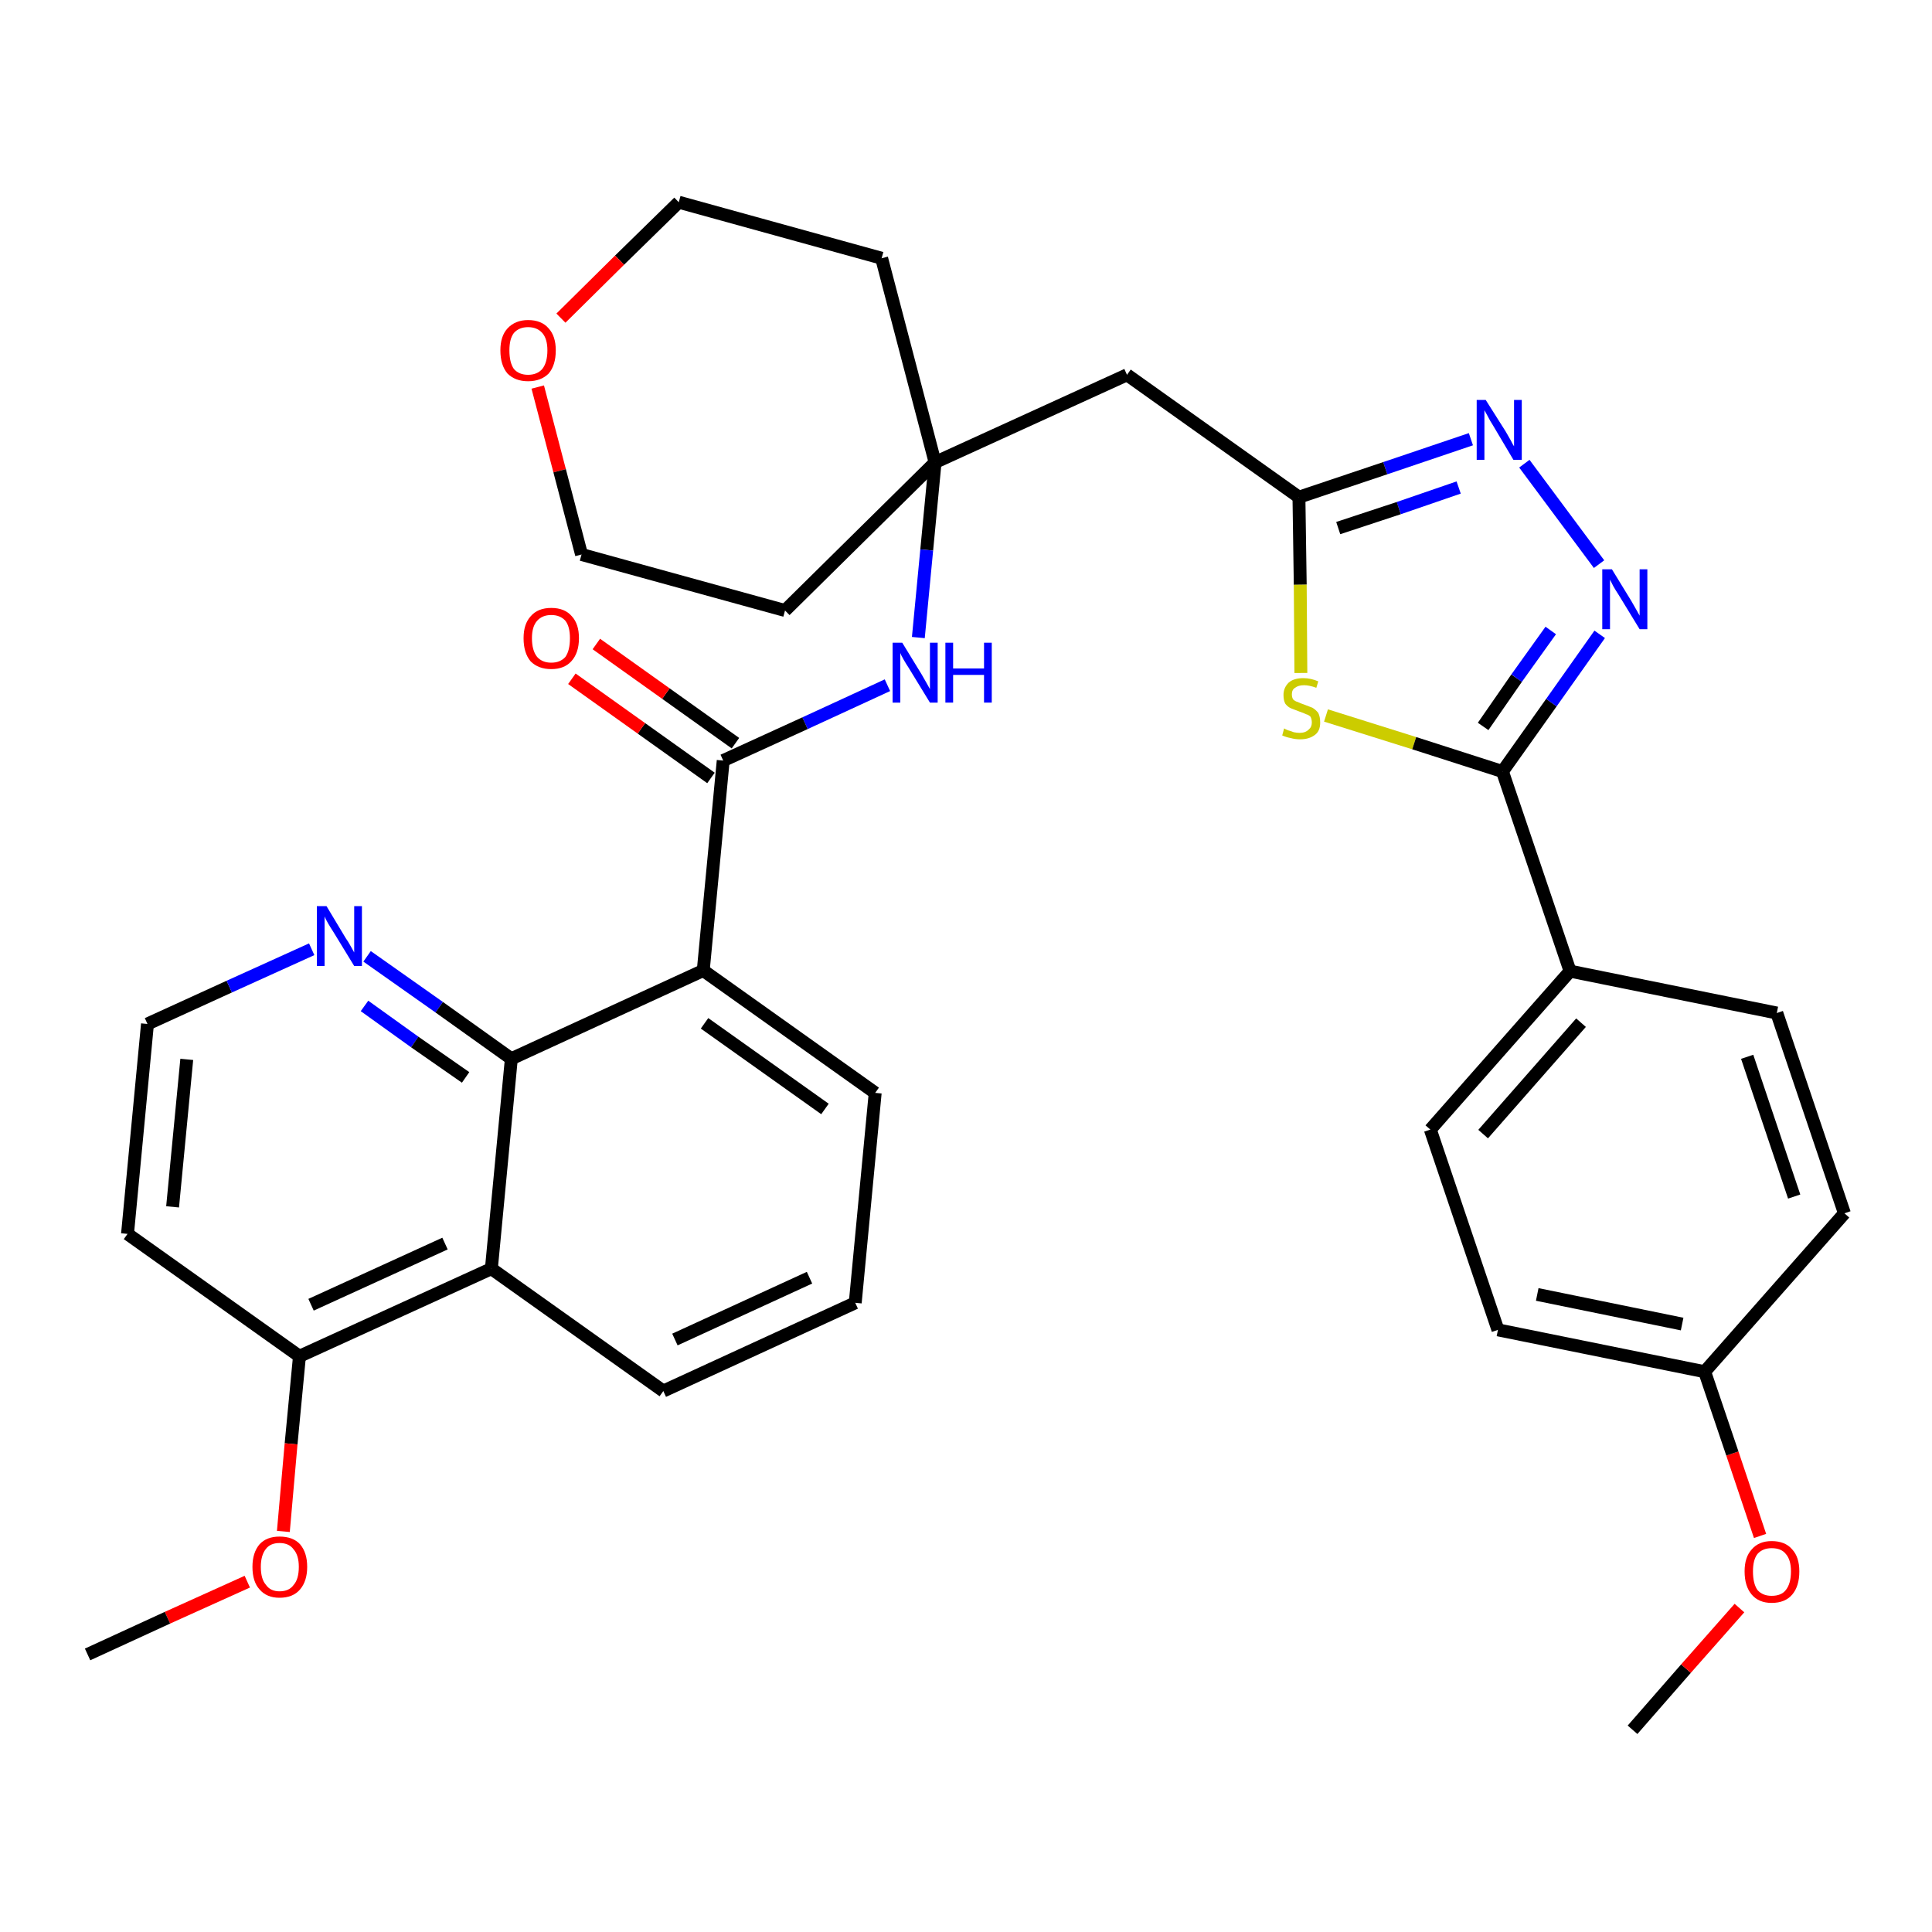 <?xml version='1.0' encoding='iso-8859-1'?>
<svg version='1.1' baseProfile='full'
              xmlns='http://www.w3.org/2000/svg'
                      xmlns:rdkit='http://www.rdkit.org/xml'
                      xmlns:xlink='http://www.w3.org/1999/xlink'
                  xml:space='preserve'
width='300px' height='300px' viewBox='0 0 300 300'>
<!-- END OF HEADER -->
<path class='bond-0 atom-0 atom-1' d='M 253.5,268.6 L 261.8,259.1' style='fill:none;fill-rule:evenodd;stroke:#000000;stroke-width:2.0px;stroke-linecap:butt;stroke-linejoin:miter;stroke-opacity:1' />
<path class='bond-0 atom-0 atom-1' d='M 261.8,259.1 L 270.1,249.7' style='fill:none;fill-rule:evenodd;stroke:#FF0000;stroke-width:2.0px;stroke-linecap:butt;stroke-linejoin:miter;stroke-opacity:1' />
<path class='bond-1 atom-1 atom-2' d='M 273.3,238.5 L 269.0,225.7' style='fill:none;fill-rule:evenodd;stroke:#FF0000;stroke-width:2.0px;stroke-linecap:butt;stroke-linejoin:miter;stroke-opacity:1' />
<path class='bond-1 atom-1 atom-2' d='M 269.0,225.7 L 264.7,213.0' style='fill:none;fill-rule:evenodd;stroke:#000000;stroke-width:2.0px;stroke-linecap:butt;stroke-linejoin:miter;stroke-opacity:1' />
<path class='bond-2 atom-2 atom-3' d='M 264.7,213.0 L 232.6,206.5' style='fill:none;fill-rule:evenodd;stroke:#000000;stroke-width:2.0px;stroke-linecap:butt;stroke-linejoin:miter;stroke-opacity:1' />
<path class='bond-2 atom-2 atom-3' d='M 261.2,205.6 L 238.7,201.0' style='fill:none;fill-rule:evenodd;stroke:#000000;stroke-width:2.0px;stroke-linecap:butt;stroke-linejoin:miter;stroke-opacity:1' />
<path class='bond-34 atom-34 atom-2' d='M 286.4,188.4 L 264.7,213.0' style='fill:none;fill-rule:evenodd;stroke:#000000;stroke-width:2.0px;stroke-linecap:butt;stroke-linejoin:miter;stroke-opacity:1' />
<path class='bond-3 atom-3 atom-4' d='M 232.6,206.5 L 222.1,175.4' style='fill:none;fill-rule:evenodd;stroke:#000000;stroke-width:2.0px;stroke-linecap:butt;stroke-linejoin:miter;stroke-opacity:1' />
<path class='bond-4 atom-4 atom-5' d='M 222.1,175.4 L 243.8,150.8' style='fill:none;fill-rule:evenodd;stroke:#000000;stroke-width:2.0px;stroke-linecap:butt;stroke-linejoin:miter;stroke-opacity:1' />
<path class='bond-4 atom-4 atom-5' d='M 230.3,176.1 L 245.5,158.8' style='fill:none;fill-rule:evenodd;stroke:#000000;stroke-width:2.0px;stroke-linecap:butt;stroke-linejoin:miter;stroke-opacity:1' />
<path class='bond-5 atom-5 atom-6' d='M 243.8,150.8 L 233.3,119.8' style='fill:none;fill-rule:evenodd;stroke:#000000;stroke-width:2.0px;stroke-linecap:butt;stroke-linejoin:miter;stroke-opacity:1' />
<path class='bond-32 atom-5 atom-33' d='M 243.8,150.8 L 275.9,157.3' style='fill:none;fill-rule:evenodd;stroke:#000000;stroke-width:2.0px;stroke-linecap:butt;stroke-linejoin:miter;stroke-opacity:1' />
<path class='bond-6 atom-6 atom-7' d='M 233.3,119.8 L 240.9,109.1' style='fill:none;fill-rule:evenodd;stroke:#000000;stroke-width:2.0px;stroke-linecap:butt;stroke-linejoin:miter;stroke-opacity:1' />
<path class='bond-6 atom-6 atom-7' d='M 240.9,109.1 L 248.4,98.5' style='fill:none;fill-rule:evenodd;stroke:#0000FF;stroke-width:2.0px;stroke-linecap:butt;stroke-linejoin:miter;stroke-opacity:1' />
<path class='bond-6 atom-6 atom-7' d='M 230.3,112.8 L 235.5,105.3' style='fill:none;fill-rule:evenodd;stroke:#000000;stroke-width:2.0px;stroke-linecap:butt;stroke-linejoin:miter;stroke-opacity:1' />
<path class='bond-6 atom-6 atom-7' d='M 235.5,105.3 L 240.8,97.9' style='fill:none;fill-rule:evenodd;stroke:#0000FF;stroke-width:2.0px;stroke-linecap:butt;stroke-linejoin:miter;stroke-opacity:1' />
<path class='bond-35 atom-32 atom-6' d='M 205.9,111.1 L 219.6,115.4' style='fill:none;fill-rule:evenodd;stroke:#CCCC00;stroke-width:2.0px;stroke-linecap:butt;stroke-linejoin:miter;stroke-opacity:1' />
<path class='bond-35 atom-32 atom-6' d='M 219.6,115.4 L 233.3,119.8' style='fill:none;fill-rule:evenodd;stroke:#000000;stroke-width:2.0px;stroke-linecap:butt;stroke-linejoin:miter;stroke-opacity:1' />
<path class='bond-7 atom-7 atom-8' d='M 248.3,87.6 L 236.7,72.0' style='fill:none;fill-rule:evenodd;stroke:#0000FF;stroke-width:2.0px;stroke-linecap:butt;stroke-linejoin:miter;stroke-opacity:1' />
<path class='bond-8 atom-8 atom-9' d='M 228.4,68.2 L 215.1,72.7' style='fill:none;fill-rule:evenodd;stroke:#0000FF;stroke-width:2.0px;stroke-linecap:butt;stroke-linejoin:miter;stroke-opacity:1' />
<path class='bond-8 atom-8 atom-9' d='M 215.1,72.7 L 201.7,77.2' style='fill:none;fill-rule:evenodd;stroke:#000000;stroke-width:2.0px;stroke-linecap:butt;stroke-linejoin:miter;stroke-opacity:1' />
<path class='bond-8 atom-8 atom-9' d='M 226.5,75.7 L 217.2,78.9' style='fill:none;fill-rule:evenodd;stroke:#0000FF;stroke-width:2.0px;stroke-linecap:butt;stroke-linejoin:miter;stroke-opacity:1' />
<path class='bond-8 atom-8 atom-9' d='M 217.2,78.9 L 207.8,82.0' style='fill:none;fill-rule:evenodd;stroke:#000000;stroke-width:2.0px;stroke-linecap:butt;stroke-linejoin:miter;stroke-opacity:1' />
<path class='bond-9 atom-9 atom-10' d='M 201.7,77.2 L 175.0,58.2' style='fill:none;fill-rule:evenodd;stroke:#000000;stroke-width:2.0px;stroke-linecap:butt;stroke-linejoin:miter;stroke-opacity:1' />
<path class='bond-31 atom-9 atom-32' d='M 201.7,77.2 L 201.9,90.8' style='fill:none;fill-rule:evenodd;stroke:#000000;stroke-width:2.0px;stroke-linecap:butt;stroke-linejoin:miter;stroke-opacity:1' />
<path class='bond-31 atom-9 atom-32' d='M 201.9,90.8 L 202.0,104.5' style='fill:none;fill-rule:evenodd;stroke:#CCCC00;stroke-width:2.0px;stroke-linecap:butt;stroke-linejoin:miter;stroke-opacity:1' />
<path class='bond-10 atom-10 atom-11' d='M 175.0,58.2 L 145.2,71.8' style='fill:none;fill-rule:evenodd;stroke:#000000;stroke-width:2.0px;stroke-linecap:butt;stroke-linejoin:miter;stroke-opacity:1' />
<path class='bond-11 atom-11 atom-12' d='M 145.2,71.8 L 143.9,85.4' style='fill:none;fill-rule:evenodd;stroke:#000000;stroke-width:2.0px;stroke-linecap:butt;stroke-linejoin:miter;stroke-opacity:1' />
<path class='bond-11 atom-11 atom-12' d='M 143.9,85.4 L 142.6,99.0' style='fill:none;fill-rule:evenodd;stroke:#0000FF;stroke-width:2.0px;stroke-linecap:butt;stroke-linejoin:miter;stroke-opacity:1' />
<path class='bond-26 atom-11 atom-27' d='M 145.2,71.8 L 136.9,40.1' style='fill:none;fill-rule:evenodd;stroke:#000000;stroke-width:2.0px;stroke-linecap:butt;stroke-linejoin:miter;stroke-opacity:1' />
<path class='bond-36 atom-31 atom-11' d='M 121.9,94.8 L 145.2,71.8' style='fill:none;fill-rule:evenodd;stroke:#000000;stroke-width:2.0px;stroke-linecap:butt;stroke-linejoin:miter;stroke-opacity:1' />
<path class='bond-12 atom-12 atom-13' d='M 137.8,106.4 L 125.0,112.3' style='fill:none;fill-rule:evenodd;stroke:#0000FF;stroke-width:2.0px;stroke-linecap:butt;stroke-linejoin:miter;stroke-opacity:1' />
<path class='bond-12 atom-12 atom-13' d='M 125.0,112.3 L 112.3,118.1' style='fill:none;fill-rule:evenodd;stroke:#000000;stroke-width:2.0px;stroke-linecap:butt;stroke-linejoin:miter;stroke-opacity:1' />
<path class='bond-13 atom-13 atom-14' d='M 114.2,115.4 L 103.4,107.7' style='fill:none;fill-rule:evenodd;stroke:#000000;stroke-width:2.0px;stroke-linecap:butt;stroke-linejoin:miter;stroke-opacity:1' />
<path class='bond-13 atom-13 atom-14' d='M 103.4,107.7 L 92.6,100.0' style='fill:none;fill-rule:evenodd;stroke:#FF0000;stroke-width:2.0px;stroke-linecap:butt;stroke-linejoin:miter;stroke-opacity:1' />
<path class='bond-13 atom-13 atom-14' d='M 110.4,120.8 L 99.6,113.1' style='fill:none;fill-rule:evenodd;stroke:#000000;stroke-width:2.0px;stroke-linecap:butt;stroke-linejoin:miter;stroke-opacity:1' />
<path class='bond-13 atom-13 atom-14' d='M 99.6,113.1 L 88.8,105.4' style='fill:none;fill-rule:evenodd;stroke:#FF0000;stroke-width:2.0px;stroke-linecap:butt;stroke-linejoin:miter;stroke-opacity:1' />
<path class='bond-14 atom-13 atom-15' d='M 112.3,118.1 L 109.2,150.7' style='fill:none;fill-rule:evenodd;stroke:#000000;stroke-width:2.0px;stroke-linecap:butt;stroke-linejoin:miter;stroke-opacity:1' />
<path class='bond-15 atom-15 atom-16' d='M 109.2,150.7 L 135.9,169.7' style='fill:none;fill-rule:evenodd;stroke:#000000;stroke-width:2.0px;stroke-linecap:butt;stroke-linejoin:miter;stroke-opacity:1' />
<path class='bond-15 atom-15 atom-16' d='M 109.4,158.9 L 128.1,172.2' style='fill:none;fill-rule:evenodd;stroke:#000000;stroke-width:2.0px;stroke-linecap:butt;stroke-linejoin:miter;stroke-opacity:1' />
<path class='bond-37 atom-26 atom-15' d='M 79.4,164.4 L 109.2,150.7' style='fill:none;fill-rule:evenodd;stroke:#000000;stroke-width:2.0px;stroke-linecap:butt;stroke-linejoin:miter;stroke-opacity:1' />
<path class='bond-16 atom-16 atom-17' d='M 135.9,169.7 L 132.8,202.3' style='fill:none;fill-rule:evenodd;stroke:#000000;stroke-width:2.0px;stroke-linecap:butt;stroke-linejoin:miter;stroke-opacity:1' />
<path class='bond-17 atom-17 atom-18' d='M 132.8,202.3 L 103.0,216.0' style='fill:none;fill-rule:evenodd;stroke:#000000;stroke-width:2.0px;stroke-linecap:butt;stroke-linejoin:miter;stroke-opacity:1' />
<path class='bond-17 atom-17 atom-18' d='M 125.7,198.4 L 104.8,208.0' style='fill:none;fill-rule:evenodd;stroke:#000000;stroke-width:2.0px;stroke-linecap:butt;stroke-linejoin:miter;stroke-opacity:1' />
<path class='bond-18 atom-18 atom-19' d='M 103.0,216.0 L 76.3,197.0' style='fill:none;fill-rule:evenodd;stroke:#000000;stroke-width:2.0px;stroke-linecap:butt;stroke-linejoin:miter;stroke-opacity:1' />
<path class='bond-19 atom-19 atom-20' d='M 76.3,197.0 L 46.5,210.6' style='fill:none;fill-rule:evenodd;stroke:#000000;stroke-width:2.0px;stroke-linecap:butt;stroke-linejoin:miter;stroke-opacity:1' />
<path class='bond-19 atom-19 atom-20' d='M 69.1,193.1 L 48.3,202.6' style='fill:none;fill-rule:evenodd;stroke:#000000;stroke-width:2.0px;stroke-linecap:butt;stroke-linejoin:miter;stroke-opacity:1' />
<path class='bond-38 atom-26 atom-19' d='M 79.4,164.4 L 76.3,197.0' style='fill:none;fill-rule:evenodd;stroke:#000000;stroke-width:2.0px;stroke-linecap:butt;stroke-linejoin:miter;stroke-opacity:1' />
<path class='bond-20 atom-20 atom-21' d='M 46.5,210.6 L 45.2,224.2' style='fill:none;fill-rule:evenodd;stroke:#000000;stroke-width:2.0px;stroke-linecap:butt;stroke-linejoin:miter;stroke-opacity:1' />
<path class='bond-20 atom-20 atom-21' d='M 45.2,224.2 L 44.0,237.8' style='fill:none;fill-rule:evenodd;stroke:#FF0000;stroke-width:2.0px;stroke-linecap:butt;stroke-linejoin:miter;stroke-opacity:1' />
<path class='bond-22 atom-20 atom-23' d='M 46.5,210.6 L 19.8,191.6' style='fill:none;fill-rule:evenodd;stroke:#000000;stroke-width:2.0px;stroke-linecap:butt;stroke-linejoin:miter;stroke-opacity:1' />
<path class='bond-21 atom-21 atom-22' d='M 38.4,245.6 L 26.0,251.2' style='fill:none;fill-rule:evenodd;stroke:#FF0000;stroke-width:2.0px;stroke-linecap:butt;stroke-linejoin:miter;stroke-opacity:1' />
<path class='bond-21 atom-21 atom-22' d='M 26.0,251.2 L 13.6,256.9' style='fill:none;fill-rule:evenodd;stroke:#000000;stroke-width:2.0px;stroke-linecap:butt;stroke-linejoin:miter;stroke-opacity:1' />
<path class='bond-23 atom-23 atom-24' d='M 19.8,191.6 L 22.9,159.0' style='fill:none;fill-rule:evenodd;stroke:#000000;stroke-width:2.0px;stroke-linecap:butt;stroke-linejoin:miter;stroke-opacity:1' />
<path class='bond-23 atom-23 atom-24' d='M 26.8,187.4 L 29.0,164.5' style='fill:none;fill-rule:evenodd;stroke:#000000;stroke-width:2.0px;stroke-linecap:butt;stroke-linejoin:miter;stroke-opacity:1' />
<path class='bond-24 atom-24 atom-25' d='M 22.9,159.0 L 35.6,153.2' style='fill:none;fill-rule:evenodd;stroke:#000000;stroke-width:2.0px;stroke-linecap:butt;stroke-linejoin:miter;stroke-opacity:1' />
<path class='bond-24 atom-24 atom-25' d='M 35.6,153.2 L 48.4,147.4' style='fill:none;fill-rule:evenodd;stroke:#0000FF;stroke-width:2.0px;stroke-linecap:butt;stroke-linejoin:miter;stroke-opacity:1' />
<path class='bond-25 atom-25 atom-26' d='M 57.0,148.5 L 68.2,156.4' style='fill:none;fill-rule:evenodd;stroke:#0000FF;stroke-width:2.0px;stroke-linecap:butt;stroke-linejoin:miter;stroke-opacity:1' />
<path class='bond-25 atom-25 atom-26' d='M 68.2,156.4 L 79.4,164.4' style='fill:none;fill-rule:evenodd;stroke:#000000;stroke-width:2.0px;stroke-linecap:butt;stroke-linejoin:miter;stroke-opacity:1' />
<path class='bond-25 atom-25 atom-26' d='M 56.6,156.2 L 64.4,161.8' style='fill:none;fill-rule:evenodd;stroke:#0000FF;stroke-width:2.0px;stroke-linecap:butt;stroke-linejoin:miter;stroke-opacity:1' />
<path class='bond-25 atom-25 atom-26' d='M 64.4,161.8 L 72.3,167.3' style='fill:none;fill-rule:evenodd;stroke:#000000;stroke-width:2.0px;stroke-linecap:butt;stroke-linejoin:miter;stroke-opacity:1' />
<path class='bond-27 atom-27 atom-28' d='M 136.9,40.1 L 105.4,31.4' style='fill:none;fill-rule:evenodd;stroke:#000000;stroke-width:2.0px;stroke-linecap:butt;stroke-linejoin:miter;stroke-opacity:1' />
<path class='bond-28 atom-28 atom-29' d='M 105.4,31.4 L 96.2,40.4' style='fill:none;fill-rule:evenodd;stroke:#000000;stroke-width:2.0px;stroke-linecap:butt;stroke-linejoin:miter;stroke-opacity:1' />
<path class='bond-28 atom-28 atom-29' d='M 96.2,40.4 L 87.1,49.4' style='fill:none;fill-rule:evenodd;stroke:#FF0000;stroke-width:2.0px;stroke-linecap:butt;stroke-linejoin:miter;stroke-opacity:1' />
<path class='bond-29 atom-29 atom-30' d='M 83.5,60.1 L 86.9,73.1' style='fill:none;fill-rule:evenodd;stroke:#FF0000;stroke-width:2.0px;stroke-linecap:butt;stroke-linejoin:miter;stroke-opacity:1' />
<path class='bond-29 atom-29 atom-30' d='M 86.9,73.1 L 90.3,86.1' style='fill:none;fill-rule:evenodd;stroke:#000000;stroke-width:2.0px;stroke-linecap:butt;stroke-linejoin:miter;stroke-opacity:1' />
<path class='bond-30 atom-30 atom-31' d='M 90.3,86.1 L 121.9,94.8' style='fill:none;fill-rule:evenodd;stroke:#000000;stroke-width:2.0px;stroke-linecap:butt;stroke-linejoin:miter;stroke-opacity:1' />
<path class='bond-33 atom-33 atom-34' d='M 275.9,157.3 L 286.4,188.4' style='fill:none;fill-rule:evenodd;stroke:#000000;stroke-width:2.0px;stroke-linecap:butt;stroke-linejoin:miter;stroke-opacity:1' />
<path class='bond-33 atom-33 atom-34' d='M 271.3,164.1 L 278.6,185.8' style='fill:none;fill-rule:evenodd;stroke:#000000;stroke-width:2.0px;stroke-linecap:butt;stroke-linejoin:miter;stroke-opacity:1' />
<path  class='atom-1' d='M 270.9 244.0
Q 270.9 241.8, 272.0 240.6
Q 273.1 239.3, 275.1 239.3
Q 277.2 239.3, 278.3 240.6
Q 279.4 241.8, 279.4 244.0
Q 279.4 246.3, 278.3 247.6
Q 277.2 248.9, 275.1 248.9
Q 273.1 248.9, 272.0 247.6
Q 270.9 246.3, 270.9 244.0
M 275.1 247.8
Q 276.6 247.8, 277.3 246.9
Q 278.1 245.9, 278.1 244.0
Q 278.1 242.2, 277.3 241.3
Q 276.6 240.4, 275.1 240.4
Q 273.7 240.4, 272.9 241.3
Q 272.2 242.2, 272.2 244.0
Q 272.2 245.9, 272.9 246.9
Q 273.7 247.8, 275.1 247.8
' fill='#FF0000'/>
<path  class='atom-7' d='M 250.3 88.4
L 253.3 93.3
Q 253.6 93.8, 254.1 94.7
Q 254.6 95.6, 254.6 95.6
L 254.6 88.4
L 255.8 88.4
L 255.8 97.7
L 254.6 97.7
L 251.3 92.3
Q 250.9 91.7, 250.5 91.0
Q 250.1 90.2, 250.0 90.0
L 250.0 97.7
L 248.8 97.7
L 248.8 88.4
L 250.3 88.4
' fill='#0000FF'/>
<path  class='atom-8' d='M 230.7 62.1
L 233.8 67.0
Q 234.1 67.5, 234.6 68.4
Q 235.0 69.2, 235.1 69.3
L 235.1 62.1
L 236.3 62.1
L 236.3 71.4
L 235.0 71.4
L 231.8 66.0
Q 231.4 65.4, 231.0 64.6
Q 230.6 63.9, 230.5 63.7
L 230.5 71.4
L 229.3 71.4
L 229.3 62.1
L 230.7 62.1
' fill='#0000FF'/>
<path  class='atom-12' d='M 140.1 99.8
L 143.1 104.7
Q 143.4 105.2, 143.9 106.1
Q 144.4 107.0, 144.4 107.0
L 144.4 99.8
L 145.6 99.8
L 145.6 109.1
L 144.4 109.1
L 141.1 103.7
Q 140.7 103.1, 140.3 102.4
Q 139.9 101.7, 139.8 101.4
L 139.8 109.1
L 138.6 109.1
L 138.6 99.8
L 140.1 99.8
' fill='#0000FF'/>
<path  class='atom-12' d='M 146.8 99.8
L 148.0 99.8
L 148.0 103.8
L 152.8 103.8
L 152.8 99.8
L 154.0 99.8
L 154.0 109.1
L 152.8 109.1
L 152.8 104.8
L 148.0 104.8
L 148.0 109.1
L 146.8 109.1
L 146.8 99.8
' fill='#0000FF'/>
<path  class='atom-14' d='M 81.3 99.1
Q 81.3 96.9, 82.4 95.7
Q 83.5 94.4, 85.6 94.4
Q 87.7 94.4, 88.8 95.7
Q 89.9 96.9, 89.9 99.1
Q 89.9 101.4, 88.7 102.7
Q 87.6 103.9, 85.6 103.9
Q 83.6 103.9, 82.4 102.7
Q 81.3 101.4, 81.3 99.1
M 85.6 102.9
Q 87.0 102.9, 87.8 102.0
Q 88.5 101.0, 88.5 99.1
Q 88.5 97.3, 87.8 96.4
Q 87.0 95.5, 85.6 95.5
Q 84.2 95.5, 83.4 96.4
Q 82.6 97.3, 82.6 99.1
Q 82.6 101.0, 83.4 102.0
Q 84.2 102.9, 85.6 102.9
' fill='#FF0000'/>
<path  class='atom-21' d='M 39.2 243.3
Q 39.2 241.1, 40.3 239.8
Q 41.4 238.6, 43.4 238.6
Q 45.5 238.6, 46.6 239.8
Q 47.7 241.1, 47.7 243.3
Q 47.7 245.5, 46.6 246.8
Q 45.5 248.1, 43.4 248.1
Q 41.4 248.1, 40.3 246.8
Q 39.2 245.6, 39.2 243.3
M 43.4 247.1
Q 44.9 247.1, 45.6 246.1
Q 46.4 245.2, 46.4 243.3
Q 46.4 241.5, 45.6 240.6
Q 44.9 239.6, 43.4 239.6
Q 42.0 239.6, 41.3 240.5
Q 40.5 241.5, 40.5 243.3
Q 40.5 245.2, 41.3 246.1
Q 42.0 247.1, 43.4 247.1
' fill='#FF0000'/>
<path  class='atom-25' d='M 50.7 140.7
L 53.7 145.7
Q 54.0 146.1, 54.5 147.0
Q 55.0 147.9, 55.0 147.9
L 55.0 140.7
L 56.2 140.7
L 56.2 150.0
L 55.0 150.0
L 51.7 144.6
Q 51.3 144.0, 50.9 143.3
Q 50.5 142.6, 50.4 142.3
L 50.4 150.0
L 49.2 150.0
L 49.2 140.7
L 50.7 140.7
' fill='#0000FF'/>
<path  class='atom-29' d='M 77.7 54.4
Q 77.7 52.2, 78.8 51.0
Q 80.0 49.7, 82.0 49.7
Q 84.1 49.7, 85.2 51.0
Q 86.3 52.2, 86.3 54.4
Q 86.3 56.7, 85.2 58.0
Q 84.0 59.2, 82.0 59.2
Q 80.0 59.2, 78.8 58.0
Q 77.7 56.7, 77.7 54.4
M 82.0 58.2
Q 83.4 58.2, 84.2 57.3
Q 85.0 56.3, 85.0 54.4
Q 85.0 52.6, 84.2 51.7
Q 83.4 50.8, 82.0 50.8
Q 80.6 50.8, 79.8 51.7
Q 79.1 52.6, 79.1 54.4
Q 79.1 56.3, 79.8 57.3
Q 80.6 58.2, 82.0 58.2
' fill='#FF0000'/>
<path  class='atom-32' d='M 199.4 113.1
Q 199.5 113.2, 200.0 113.4
Q 200.4 113.5, 200.9 113.7
Q 201.4 113.8, 201.8 113.8
Q 202.7 113.8, 203.2 113.3
Q 203.7 112.9, 203.7 112.2
Q 203.7 111.7, 203.5 111.3
Q 203.2 111.0, 202.8 110.9
Q 202.4 110.7, 201.8 110.5
Q 201.0 110.2, 200.5 110.0
Q 200.0 109.8, 199.6 109.3
Q 199.3 108.8, 199.3 107.9
Q 199.3 106.8, 200.1 106.0
Q 200.9 105.3, 202.4 105.3
Q 203.5 105.3, 204.7 105.8
L 204.4 106.8
Q 203.3 106.4, 202.5 106.4
Q 201.6 106.4, 201.1 106.8
Q 200.6 107.1, 200.6 107.8
Q 200.6 108.3, 200.8 108.6
Q 201.1 108.9, 201.5 109.0
Q 201.9 109.2, 202.5 109.4
Q 203.3 109.7, 203.8 109.9
Q 204.3 110.2, 204.7 110.7
Q 205.0 111.3, 205.0 112.2
Q 205.0 113.5, 204.2 114.1
Q 203.3 114.8, 201.9 114.8
Q 201.1 114.8, 200.4 114.6
Q 199.8 114.5, 199.1 114.2
L 199.4 113.1
' fill='#CCCC00'/>
</svg>
